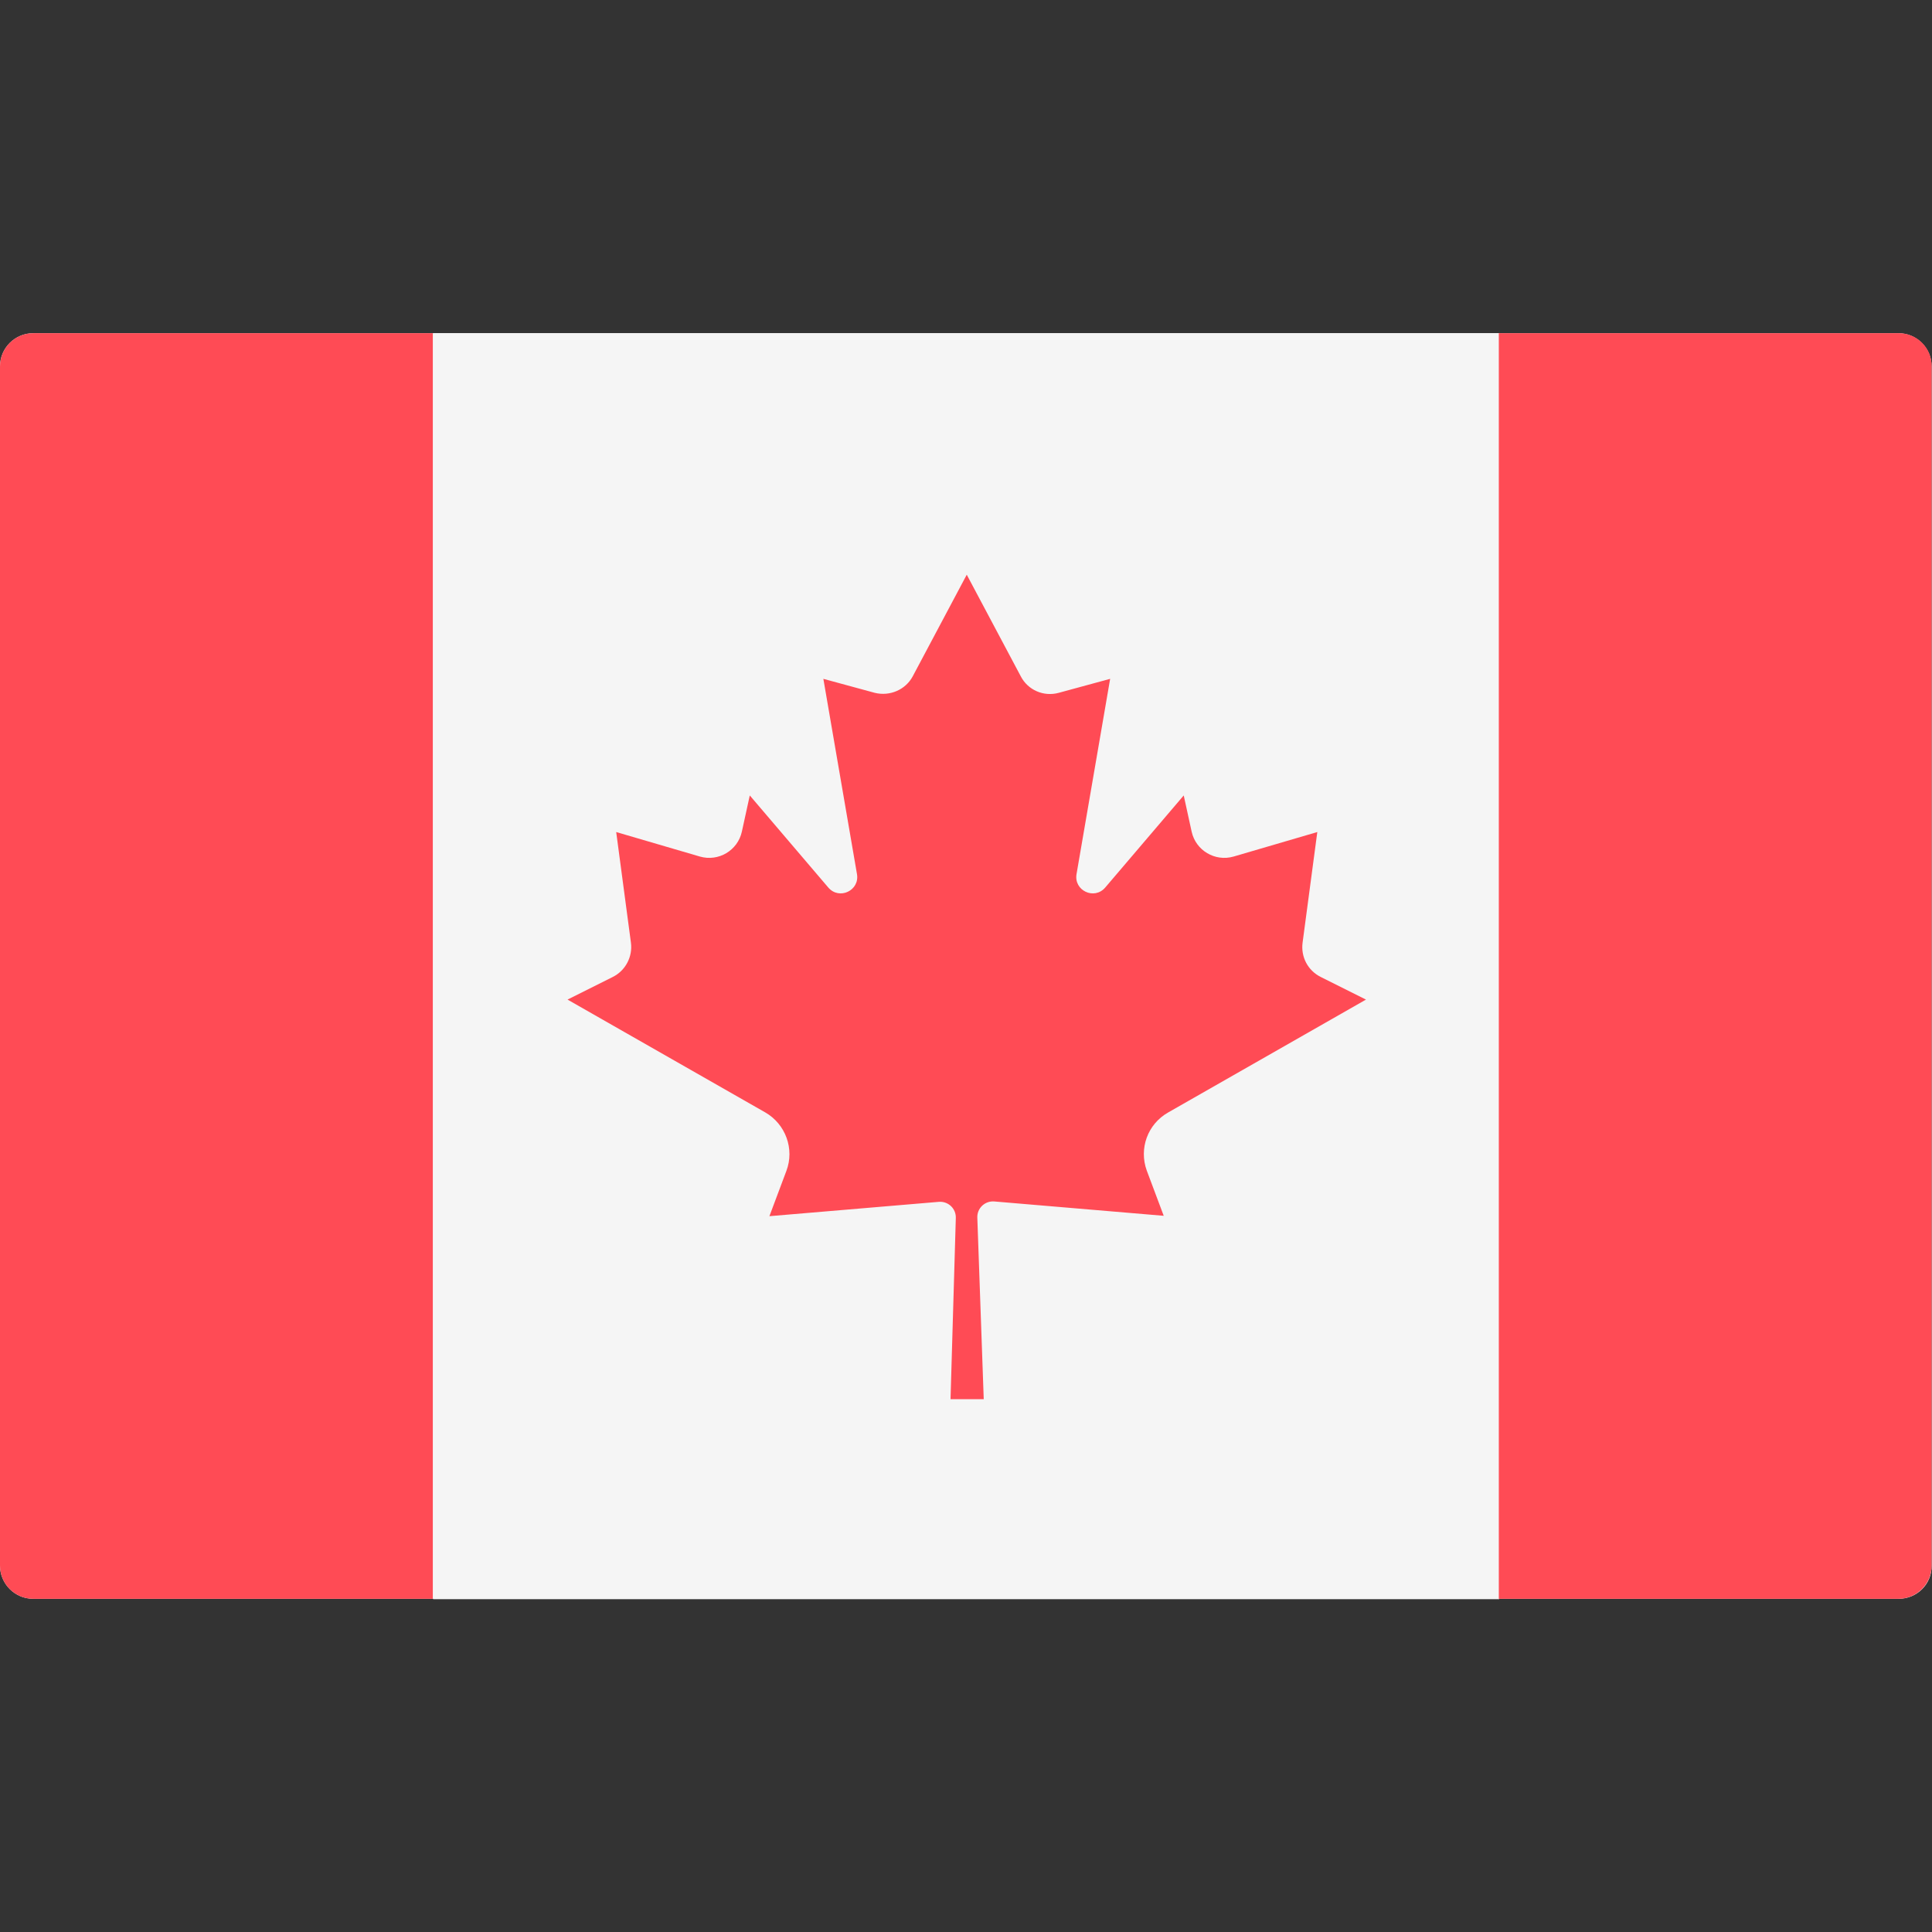 <svg xmlns="http://www.w3.org/2000/svg" viewBox="0 0 512 512"><rect x="0" y="0" width="512" height="512" fill="#333333" stroke="none"/><style>.a{fill:#F5F5F5;}.b{fill:#FF4B55;}</style><path d="M503.2 423.7H8.8c-4.9 0-8.8-4-8.8-8.8V97.1c0-4.9 4-8.8 8.8-8.8h494.3c4.9 0 8.8 4 8.8 8.8v317.8C512 419.8 508 423.7 503.2 423.7z" class="a"/><rect x="114.8" y="88.3" width="282.5" height="335.5" class="a"/><path d="M8.8 88.3C4 88.3 0 92.2 0 97.1v317.8c0 4.9 4 8.8 8.8 8.8h105.9V88.3H8.8z" class="b"/><path d="M503.2 88.3H397.2v335.4h105.9c4.9 0 8.8-4 8.8-8.8V97.1C512 92.2 508 88.3 503.2 88.3z" class="b"/><path d="M309.6 294.8l52.4-29.9 -12-6c-3.4-1.7-5.3-5.3-4.8-9.1l3.9-29.3 -22.2 6.5c-4.9 1.4-10-1.6-11.1-6.6l-2.1-9.6 -20.8 24.4c-2.9 3.4-8.4 0.8-7.6-3.6l8.9-51.7 -13.6 3.7c-4 1.1-8.2-0.7-10.1-4.4l-14.3-26.9v0l0 0 0 0v0l-14.3 26.9c-1.9 3.6-6.1 5.4-10.1 4.4l-13.6-3.7 8.9 51.7c0.8 4.4-4.7 7-7.6 3.6l-20.8-24.4 -2.1 9.6c-1.1 5-6.2 8-11.1 6.6l-22.2-6.5 3.9 29.3c0.5 3.7-1.4 7.4-4.8 9.1l-12 6 52.4 29.9c5.4 3.1 7.8 9.7 5.6 15.5l-4.5 12 44.9-3.8c2.5-0.2 4.6 1.8 4.5 4.3l-1.4 48h8.8L259 322.7c-0.1-2.5 2-4.5 4.5-4.3l44.9 3.8 -4.5-12C301.8 304.4 304.1 297.9 309.6 294.8z" class="b"/></svg>